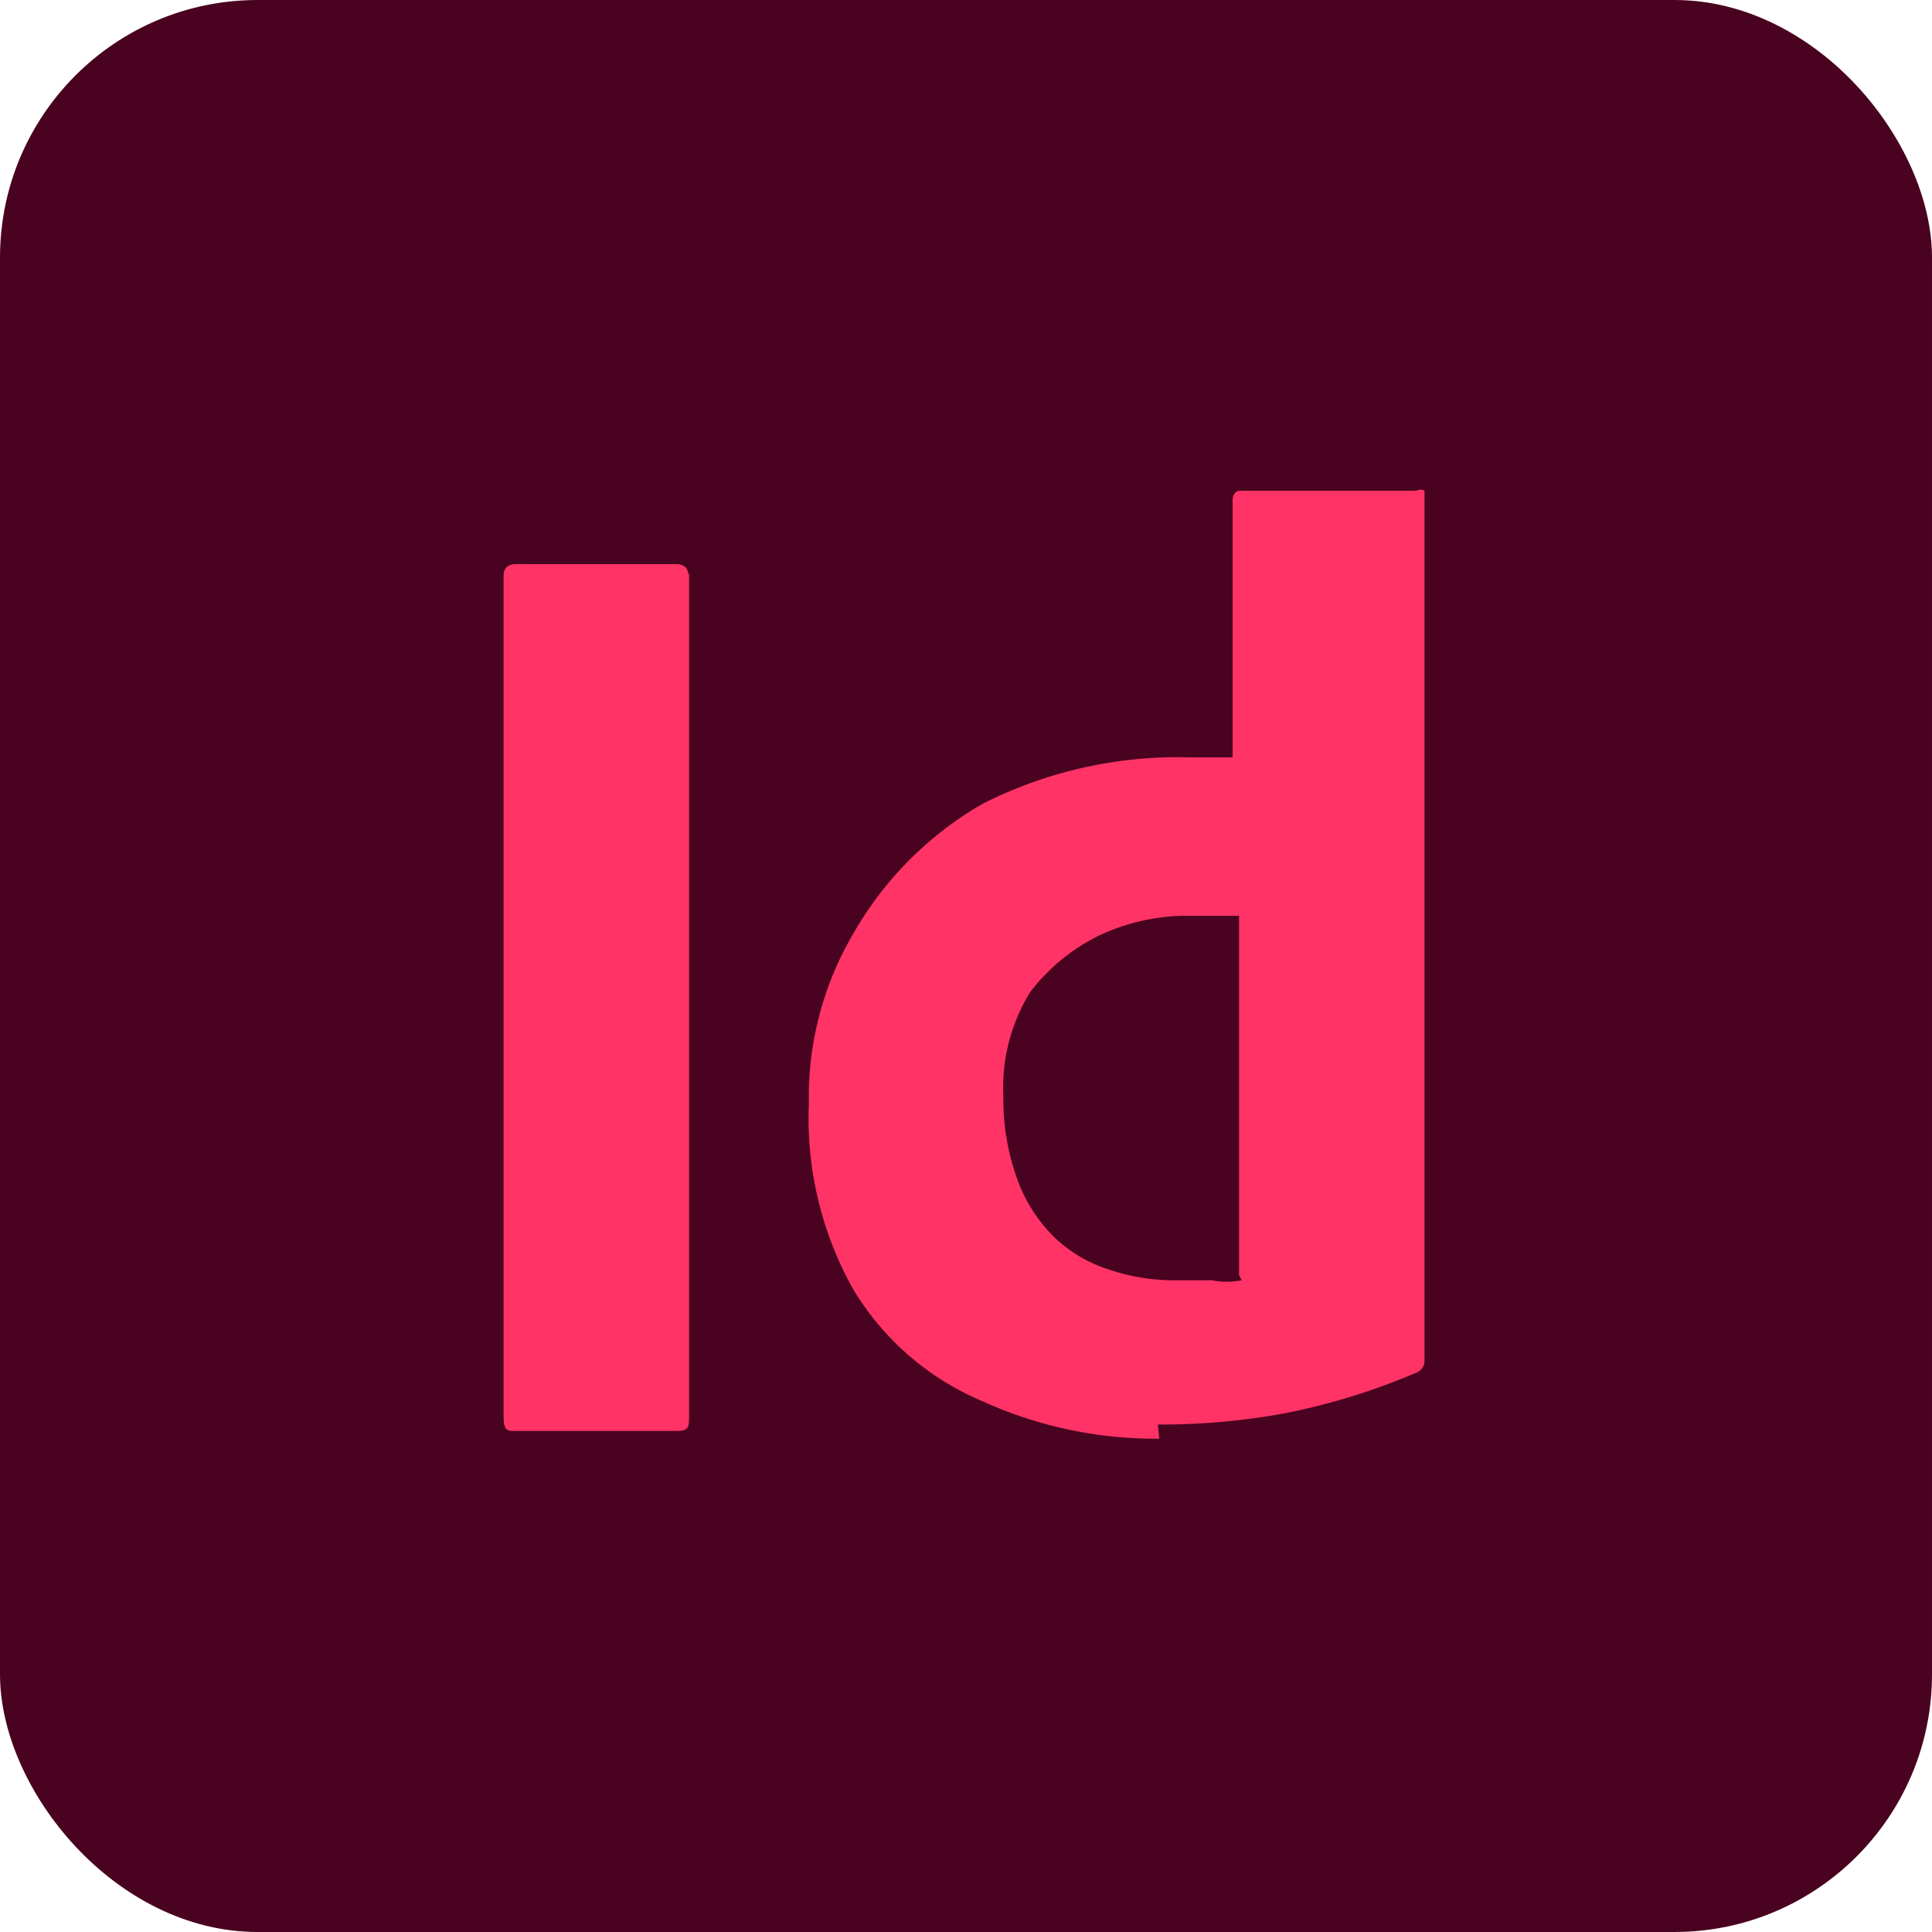 <svg id="Calque_1" data-name="Calque 1" xmlns="http://www.w3.org/2000/svg" viewBox="0 0 15 15"><defs><style>.cls-1{fill:#49021f;}.cls-2{fill:#f36;}</style></defs><rect class="cls-1" width="15" height="15" rx="2"/><path class="cls-2" d="M5.35,4.46V11c0,.07,0,.11-.09.11H4c-.06,0-.09,0-.09-.11V4.46s0-.08.09-.08H5.26s.07,0,.08.06v0"/><path class="cls-2" d="M9,11.17a3.24,3.24,0,0,1-1.37-.29,2.14,2.14,0,0,1-1-.86,2.71,2.71,0,0,1-.35-1.45,2.5,2.5,0,0,1,.35-1.33,2.71,2.71,0,0,1,1-1,3.36,3.36,0,0,1,1.61-.36h.13l.2,0v-2s0-.07.06-.07H11a.06.06,0,0,1,.06,0h0v6c0,.12,0,.25,0,.38s0,.26,0,.37a.1.1,0,0,1-.07.1,5.11,5.11,0,0,1-1,.31,5.31,5.31,0,0,1-1,.09M9.62,9.9V7.11l-.17,0H9.24a1.61,1.61,0,0,0-.72.16A1.52,1.52,0,0,0,8,7.7a1.41,1.41,0,0,0-.21.81,1.81,1.81,0,0,0,.11.65,1.2,1.2,0,0,0,.29.45,1.09,1.09,0,0,0,.43.25,1.57,1.57,0,0,0,.52.08h.27a.58.58,0,0,0,.23,0"/></svg>